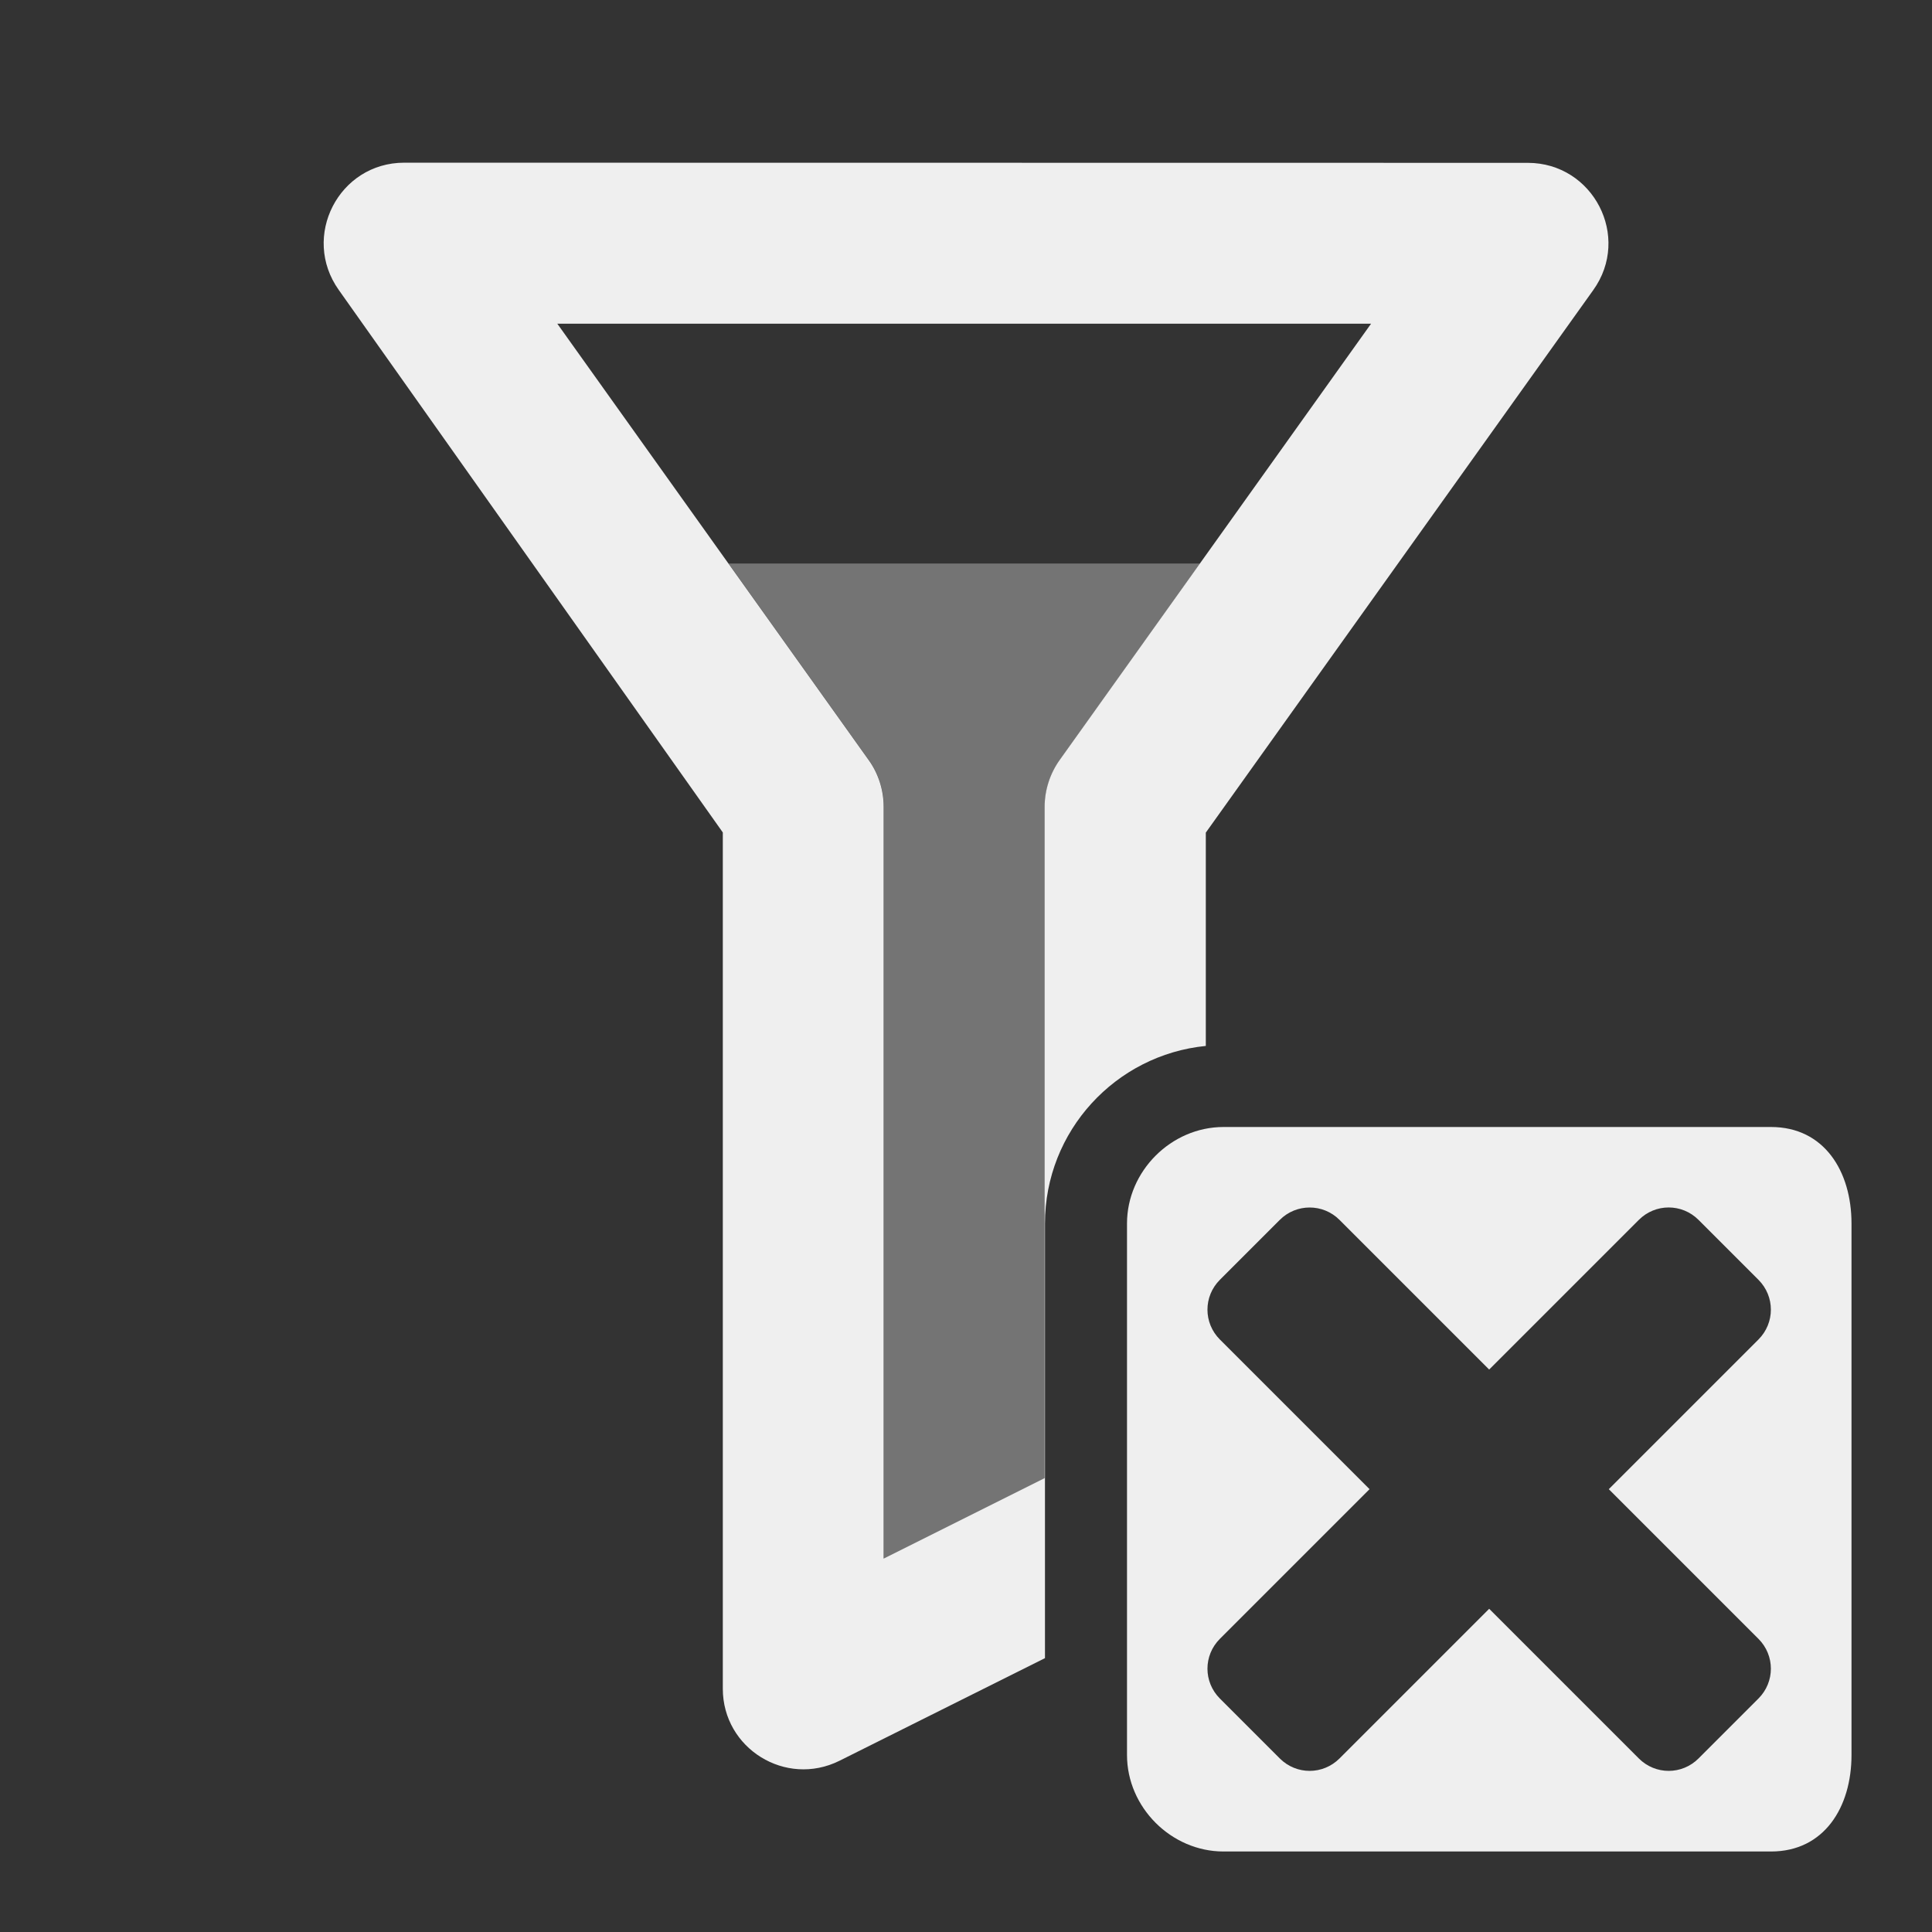 <svg viewBox="0 0 24 24" xmlns="http://www.w3.org/2000/svg"><rect x="0" y="0" width="24" height="24" fill="#333333" stroke="none"/><g fill="#efefef"><path d="m9.051 7 1.74 2.439c.121.168.188.375.188.582v9.34l2-1v-8.34c0-.207.066-.414.188-.582l1.74-2.439z" opacity=".35"/><path d="m5.021 2.021c-.812 0-1.285.918-.812 1.582l4.77 6.738v10.637c0 .742.781 1.227 1.449.895l2.553-1.275v-5.398c0-1.15.877-2.096 1.998-2.207v-2.65l4.812-6.738c.477-.664-0-1.582-.812-1.582zm1.902 2h10.109l-3.867 5.418c-.121.168-.188.375-.188.582v8.34l-2 1v-9.34c0-.207-.066-.414-.188-.582z"/><path d="m15.199 14c-.65 0-1.199.549-1.199 1.199v6.602c0 .65.549 1.199 1.199 1.199h6.801c.66 0 1-.549 1-1.199v-6.602c0-.65-.34-1.199-1-1.199zm1.07 1c.134 0 .268.051.371.154l1.859 1.859 1.859-1.859c.206-.206.536-.206.742 0l.744.744c.206.206.206.536 0 .742l-1.859 1.859 1.859 1.859c.206.206.206.536 0 .742l-.744.744c-.206.206-.536.206-.742 0l-1.859-1.859-1.859 1.859c-.206.206-.536.206-.742 0l-.744-.744c-.206-.206-.206-.536 0-.742l1.859-1.859-1.859-1.859c-.206-.206-.206-.536 0-.742l.744-.744c.103-.103.237-.154.371-.154z"/></g></svg>